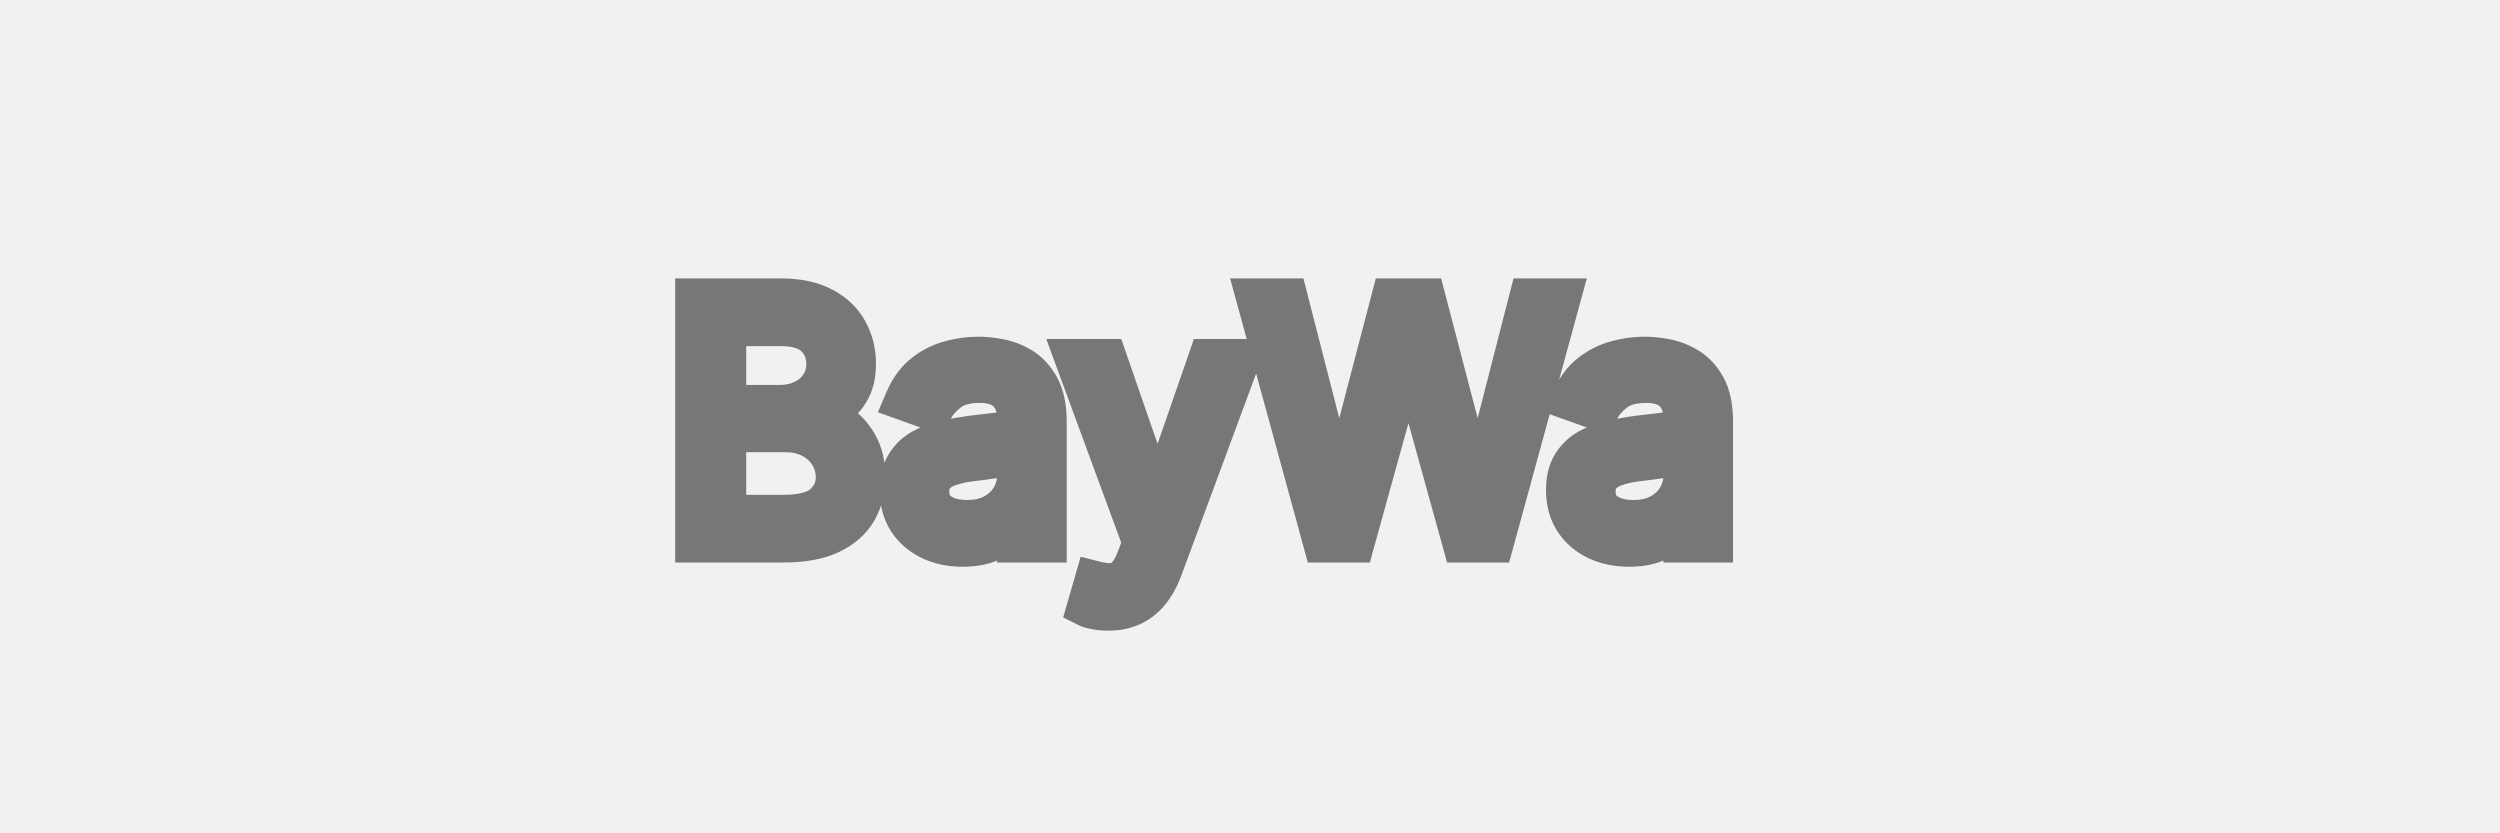 <svg width="60" height="20" viewBox="0 0 60 20" fill="none" xmlns="http://www.w3.org/2000/svg">
<rect width="60" height="20" fill="#F1F1F1"/>
<path d="M16.704 13V7.182H18.739C19.144 7.182 19.478 7.252 19.741 7.392C20.005 7.53 20.201 7.717 20.329 7.952C20.458 8.185 20.523 8.443 20.523 8.727C20.523 8.977 20.478 9.184 20.389 9.347C20.302 9.509 20.187 9.638 20.043 9.733C19.901 9.828 19.746 9.898 19.579 9.943V10C19.758 10.011 19.937 10.074 20.116 10.188C20.296 10.301 20.447 10.464 20.568 10.676C20.689 10.888 20.75 11.148 20.75 11.454C20.75 11.746 20.684 12.008 20.551 12.242C20.419 12.474 20.209 12.659 19.923 12.796C19.637 12.932 19.265 13 18.807 13H16.704ZM17.409 12.375H18.807C19.267 12.375 19.594 12.286 19.787 12.108C19.982 11.928 20.079 11.71 20.079 11.454C20.079 11.258 20.029 11.076 19.929 10.909C19.829 10.741 19.686 10.606 19.5 10.506C19.314 10.403 19.095 10.352 18.841 10.352H17.409V12.375ZM17.409 9.739H18.716C18.928 9.739 19.119 9.697 19.29 9.614C19.462 9.53 19.599 9.413 19.699 9.261C19.801 9.11 19.852 8.932 19.852 8.727C19.852 8.472 19.763 8.255 19.585 8.077C19.407 7.897 19.125 7.807 18.739 7.807H17.409V9.739ZM23.101 13.102C22.824 13.102 22.573 13.05 22.348 12.946C22.123 12.84 21.944 12.688 21.811 12.489C21.678 12.288 21.612 12.046 21.612 11.761C21.612 11.511 21.662 11.309 21.76 11.153C21.858 10.996 21.99 10.873 22.155 10.784C22.32 10.695 22.501 10.629 22.7 10.585C22.901 10.54 23.103 10.504 23.305 10.477C23.57 10.443 23.785 10.418 23.95 10.401C24.117 10.382 24.238 10.35 24.314 10.307C24.392 10.263 24.43 10.188 24.43 10.079V10.057C24.43 9.777 24.354 9.559 24.2 9.403C24.049 9.248 23.819 9.17 23.51 9.17C23.19 9.17 22.939 9.241 22.757 9.381C22.575 9.521 22.447 9.67 22.374 9.83L21.737 9.602C21.851 9.337 22.002 9.131 22.192 8.983C22.383 8.833 22.591 8.729 22.817 8.67C23.044 8.61 23.267 8.58 23.487 8.58C23.627 8.58 23.788 8.597 23.97 8.631C24.154 8.663 24.331 8.73 24.501 8.832C24.674 8.935 24.817 9.089 24.93 9.295C25.044 9.502 25.101 9.778 25.101 10.125V13H24.43V12.409H24.396C24.351 12.504 24.275 12.605 24.169 12.713C24.063 12.821 23.922 12.913 23.746 12.989C23.57 13.064 23.355 13.102 23.101 13.102ZM23.203 12.5C23.468 12.5 23.692 12.448 23.874 12.344C24.057 12.24 24.195 12.105 24.288 11.94C24.383 11.776 24.43 11.602 24.43 11.421V10.807C24.402 10.841 24.34 10.872 24.243 10.901C24.148 10.927 24.038 10.951 23.913 10.972C23.79 10.991 23.67 11.008 23.553 11.023C23.437 11.036 23.343 11.047 23.271 11.057C23.097 11.079 22.934 11.117 22.783 11.168C22.633 11.217 22.512 11.292 22.419 11.392C22.328 11.491 22.283 11.625 22.283 11.796C22.283 12.028 22.369 12.204 22.541 12.324C22.715 12.441 22.936 12.5 23.203 12.5ZM26.6 14.636C26.486 14.636 26.385 14.627 26.296 14.608C26.207 14.591 26.146 14.574 26.111 14.557L26.282 13.966C26.445 14.008 26.589 14.023 26.714 14.011C26.839 14 26.95 13.944 27.046 13.844C27.145 13.745 27.235 13.585 27.316 13.364L27.441 13.023L25.827 8.636H26.555L27.759 12.114H27.805L29.009 8.636H29.736L27.884 13.636C27.801 13.862 27.698 14.048 27.575 14.196C27.451 14.346 27.308 14.456 27.146 14.528C26.985 14.6 26.803 14.636 26.6 14.636ZM31.769 13L30.178 7.182H30.894L32.11 11.921H32.167L33.406 7.182H34.201L35.44 11.921H35.496L36.712 7.182H37.428L35.837 13H35.11L33.826 8.364H33.781L32.496 13H31.769ZM39.093 13.102C38.816 13.102 38.566 13.05 38.34 12.946C38.115 12.84 37.936 12.688 37.803 12.489C37.671 12.288 37.604 12.046 37.604 11.761C37.604 11.511 37.654 11.309 37.752 11.153C37.851 10.996 37.982 10.873 38.147 10.784C38.312 10.695 38.494 10.629 38.693 10.585C38.893 10.54 39.095 10.504 39.298 10.477C39.563 10.443 39.778 10.418 39.943 10.401C40.109 10.382 40.23 10.35 40.306 10.307C40.384 10.263 40.423 10.188 40.423 10.079V10.057C40.423 9.777 40.346 9.559 40.193 9.403C40.041 9.248 39.811 9.17 39.502 9.17C39.182 9.17 38.931 9.241 38.749 9.381C38.568 9.521 38.44 9.67 38.366 9.83L37.729 9.602C37.843 9.337 37.995 9.131 38.184 8.983C38.375 8.833 38.584 8.729 38.809 8.67C39.036 8.61 39.26 8.58 39.479 8.58C39.62 8.58 39.781 8.597 39.962 8.631C40.146 8.663 40.323 8.73 40.494 8.832C40.666 8.935 40.809 9.089 40.923 9.295C41.036 9.502 41.093 9.778 41.093 10.125V13H40.423V12.409H40.389C40.343 12.504 40.267 12.605 40.161 12.713C40.055 12.821 39.914 12.913 39.738 12.989C39.562 13.064 39.347 13.102 39.093 13.102ZM39.195 12.5C39.461 12.5 39.684 12.448 39.866 12.344C40.05 12.24 40.188 12.105 40.281 11.94C40.375 11.776 40.423 11.602 40.423 11.421V10.807C40.394 10.841 40.332 10.872 40.235 10.901C40.14 10.927 40.031 10.951 39.906 10.972C39.782 10.991 39.662 11.008 39.545 11.023C39.429 11.036 39.336 11.047 39.264 11.057C39.089 11.079 38.926 11.117 38.775 11.168C38.625 11.217 38.504 11.292 38.411 11.392C38.32 11.491 38.275 11.625 38.275 11.796C38.275 12.028 38.361 12.204 38.533 12.324C38.708 12.441 38.928 12.5 39.195 12.5Z" fill="#777777"/>
<path d="M16.704 13H16.204V13.5H16.704V13ZM16.704 7.182V6.682H16.204V7.182H16.704ZM19.741 7.392L19.506 7.833L19.509 7.835L19.741 7.392ZM20.329 7.952L19.891 8.192L19.892 8.194L20.329 7.952ZM20.389 9.347L19.95 9.107L19.948 9.111L20.389 9.347ZM20.043 9.733L19.768 9.315L19.765 9.317L20.043 9.733ZM19.579 9.943L19.448 9.461L19.079 9.561V9.943H19.579ZM19.579 10H19.079V10.469L19.548 10.499L19.579 10ZM20.116 10.188L19.849 10.61L19.849 10.61L20.116 10.188ZM20.551 12.242L20.986 12.489L20.986 12.489L20.551 12.242ZM19.923 12.796L19.708 12.344L19.708 12.344L19.923 12.796ZM17.409 12.375H16.909V12.875H17.409V12.375ZM19.787 12.108L20.126 12.476L20.126 12.476L19.787 12.108ZM19.929 10.909L19.499 11.165L19.501 11.167L19.929 10.909ZM19.5 10.506L19.259 10.944L19.262 10.945L19.5 10.506ZM17.409 10.352V9.852H16.909V10.352H17.409ZM17.409 9.739H16.909V10.239H17.409V9.739ZM19.29 9.614L19.072 9.163L19.07 9.164L19.29 9.614ZM19.699 9.261L19.284 8.982L19.282 8.985L19.699 9.261ZM19.585 8.077L19.23 8.428L19.232 8.43L19.585 8.077ZM17.409 7.807V7.307H16.909V7.807H17.409ZM17.204 13V7.182H16.204V13H17.204ZM16.704 7.682H18.739V6.682H16.704V7.682ZM18.739 7.682C19.09 7.682 19.337 7.743 19.506 7.833L19.976 6.951C19.62 6.761 19.198 6.682 18.739 6.682V7.682ZM19.509 7.835C19.695 7.932 19.815 8.053 19.891 8.192L20.768 7.711C20.587 7.381 20.314 7.128 19.974 6.949L19.509 7.835ZM19.892 8.194C19.977 8.348 20.023 8.522 20.023 8.727H21.023C21.023 8.364 20.94 8.022 20.767 7.71L19.892 8.194ZM20.023 8.727C20.023 8.921 19.988 9.039 19.951 9.107L20.828 9.586C20.969 9.329 21.023 9.033 21.023 8.727H20.023ZM19.948 9.111C19.898 9.206 19.837 9.27 19.768 9.315L20.317 10.151C20.536 10.007 20.707 9.813 20.83 9.582L19.948 9.111ZM19.765 9.317C19.669 9.381 19.563 9.429 19.448 9.461L19.711 10.426C19.929 10.366 20.133 10.274 20.32 10.149L19.765 9.317ZM19.079 9.943V10H20.079V9.943H19.079ZM19.548 10.499C19.628 10.504 19.727 10.533 19.849 10.61L20.384 9.765C20.146 9.615 19.888 9.519 19.611 9.501L19.548 10.499ZM19.849 10.61C19.951 10.674 20.047 10.773 20.134 10.924L21.002 10.428C20.847 10.155 20.642 9.928 20.384 9.765L19.849 10.61ZM20.134 10.924C20.202 11.044 20.25 11.213 20.25 11.454H21.25C21.25 11.083 21.176 10.733 21.002 10.428L20.134 10.924ZM20.25 11.454C20.25 11.667 20.203 11.843 20.117 11.994L20.986 12.489C21.165 12.174 21.25 11.825 21.25 11.454H20.25ZM20.117 11.994C20.043 12.123 19.919 12.244 19.708 12.344L20.139 13.247C20.5 13.075 20.794 12.826 20.986 12.489L20.117 11.994ZM19.708 12.344C19.512 12.437 19.221 12.5 18.807 12.5V13.5C19.309 13.5 19.762 13.426 20.139 13.247L19.708 12.344ZM18.807 12.5H16.704V13.5H18.807V12.5ZM17.409 12.875H18.807V11.875H17.409V12.875ZM18.807 12.875C19.306 12.875 19.792 12.783 20.126 12.476L19.448 11.74C19.395 11.789 19.228 11.875 18.807 11.875V12.875ZM20.126 12.476C20.419 12.205 20.579 11.856 20.579 11.454H19.579C19.579 11.565 19.545 11.651 19.448 11.74L20.126 12.476ZM20.579 11.454C20.579 11.168 20.505 10.897 20.357 10.651L19.501 11.167C19.553 11.255 19.579 11.347 19.579 11.454H20.579ZM20.359 10.653C20.209 10.401 19.997 10.206 19.738 10.066L19.262 10.945C19.375 11.006 19.449 11.08 19.499 11.165L20.359 10.653ZM19.741 10.068C19.468 9.917 19.162 9.852 18.841 9.852V10.852C19.027 10.852 19.16 10.889 19.259 10.944L19.741 10.068ZM18.841 9.852H17.409V10.852H18.841V9.852ZM16.909 10.352V12.375H17.909V10.352H16.909ZM17.409 10.239H18.716V9.239H17.409V10.239ZM18.716 10.239C18.995 10.239 19.263 10.183 19.509 10.063L19.07 9.164C18.976 9.211 18.861 9.239 18.716 9.239V10.239ZM19.507 10.064C19.756 9.944 19.963 9.768 20.116 9.538L19.282 8.985C19.234 9.058 19.168 9.117 19.072 9.163L19.507 10.064ZM20.113 9.541C20.278 9.297 20.352 9.019 20.352 8.727H19.352C19.352 8.844 19.324 8.922 19.284 8.982L20.113 9.541ZM20.352 8.727C20.352 8.341 20.212 7.997 19.939 7.723L19.232 8.43C19.314 8.513 19.352 8.602 19.352 8.727H20.352ZM19.941 7.725C19.629 7.41 19.189 7.307 18.739 7.307V8.307C19.061 8.307 19.185 8.383 19.23 8.428L19.941 7.725ZM18.739 7.307H17.409V8.307H18.739V7.307ZM16.909 7.807V9.739H17.909V7.807H16.909ZM22.348 12.946L22.135 13.398L22.138 13.4L22.348 12.946ZM21.811 12.489L21.394 12.764L21.395 12.766L21.811 12.489ZM21.76 11.153L22.182 11.421L22.184 11.419L21.76 11.153ZM22.7 10.585L22.807 11.074L22.811 11.073L22.7 10.585ZM23.305 10.477L23.242 9.981L23.241 9.982L23.305 10.477ZM23.95 10.401L24.002 10.898L24.007 10.897L23.95 10.401ZM24.314 10.307L24.069 9.871L24.065 9.873L24.314 10.307ZM24.2 9.403L23.842 9.753L23.845 9.755L24.2 9.403ZM22.757 9.381L23.062 9.777L23.062 9.777L22.757 9.381ZM22.374 9.83L22.205 10.3L22.635 10.454L22.827 10.04L22.374 9.83ZM21.737 9.602L21.278 9.405L21.068 9.894L21.569 10.073L21.737 9.602ZM22.192 8.983L22.499 9.377L22.5 9.377L22.192 8.983ZM22.817 8.67L22.943 9.154L22.946 9.154L22.817 8.67ZM23.97 8.631L23.878 9.122L23.884 9.123L23.97 8.631ZM24.501 8.832L24.244 9.261L24.246 9.262L24.501 8.832ZM24.93 9.295L24.492 9.537L24.492 9.537L24.93 9.295ZM25.101 13V13.5H25.601V13H25.101ZM24.43 13H23.93V13.5H24.43V13ZM24.43 12.409H24.93V11.909H24.43V12.409ZM24.396 12.409V11.909H24.082L23.945 12.193L24.396 12.409ZM24.169 12.713L24.526 13.063L24.526 13.063L24.169 12.713ZM23.746 12.989L23.548 12.529L23.548 12.529L23.746 12.989ZM23.874 12.344L23.627 11.909L23.625 11.91L23.874 12.344ZM24.288 11.94L23.855 11.691L23.853 11.695L24.288 11.94ZM24.43 10.807H24.93V9.426L24.046 10.487L24.43 10.807ZM24.243 10.901L24.378 11.382L24.384 11.38L24.243 10.901ZM23.913 10.972L23.989 11.466L23.996 11.465L23.913 10.972ZM23.553 11.023L23.61 11.52L23.616 11.519L23.553 11.023ZM23.271 11.057L23.336 11.553L23.337 11.553L23.271 11.057ZM22.783 11.168L22.939 11.643L22.943 11.641L22.783 11.168ZM22.419 11.392L22.052 11.053L22.052 11.053L22.419 11.392ZM22.541 12.324L22.257 12.735L22.262 12.739L22.541 12.324ZM23.101 12.602C22.889 12.602 22.71 12.563 22.558 12.492L22.138 13.4C22.436 13.538 22.76 13.602 23.101 13.602V12.602ZM22.561 12.494C22.414 12.425 22.307 12.331 22.227 12.211L21.395 12.766C21.58 13.044 21.831 13.255 22.135 13.398L22.561 12.494ZM22.228 12.213C22.159 12.108 22.112 11.966 22.112 11.761H21.112C21.112 12.125 21.198 12.468 21.394 12.764L22.228 12.213ZM22.112 11.761C22.112 11.573 22.15 11.473 22.182 11.421L21.338 10.886C21.173 11.145 21.112 11.45 21.112 11.761H22.112ZM22.184 11.419C22.236 11.336 22.303 11.272 22.392 11.224L21.917 10.344C21.677 10.474 21.481 10.657 21.336 10.888L22.184 11.419ZM22.392 11.224C22.513 11.159 22.65 11.108 22.807 11.074L22.593 10.097C22.353 10.149 22.126 10.231 21.917 10.344L22.392 11.224ZM22.811 11.073C22.997 11.031 23.183 10.998 23.37 10.973L23.241 9.982C23.023 10.01 22.806 10.049 22.59 10.098L22.811 11.073ZM23.369 10.973C23.632 10.939 23.843 10.914 24.002 10.898L23.899 9.903C23.728 9.921 23.509 9.947 23.242 9.981L23.369 10.973ZM24.007 10.897C24.19 10.877 24.396 10.836 24.563 10.74L24.065 9.873C24.079 9.865 24.076 9.87 24.041 9.879C24.009 9.887 23.961 9.896 23.894 9.904L24.007 10.897ZM24.558 10.743C24.83 10.591 24.93 10.323 24.93 10.079H23.93C23.93 10.075 23.931 10.038 23.956 9.989C23.984 9.935 24.026 9.895 24.069 9.871L24.558 10.743ZM24.93 10.079V10.057H23.93V10.079H24.93ZM24.93 10.057C24.93 9.684 24.826 9.325 24.556 9.052L23.845 9.755C23.881 9.792 23.93 9.869 23.93 10.057H24.93ZM24.558 9.054C24.279 8.768 23.896 8.67 23.51 8.67V9.67C23.742 9.67 23.819 9.728 23.842 9.753L24.558 9.054ZM23.51 8.67C23.122 8.67 22.75 8.755 22.452 8.985L23.062 9.777C23.128 9.726 23.258 9.67 23.51 9.67V8.67ZM22.452 8.985C22.225 9.159 22.037 9.368 21.92 9.619L22.827 10.04C22.858 9.973 22.925 9.882 23.062 9.777L22.452 8.985ZM22.542 9.359L21.905 9.131L21.569 10.073L22.205 10.3L22.542 9.359ZM22.197 9.799C22.284 9.596 22.389 9.464 22.499 9.377L21.884 8.589C21.616 8.798 21.418 9.078 21.278 9.405L22.197 9.799ZM22.5 9.377C22.64 9.267 22.786 9.195 22.943 9.154L22.691 8.187C22.396 8.263 22.127 8.399 21.884 8.589L22.5 9.377ZM22.946 9.154C23.134 9.103 23.314 9.08 23.487 9.08V8.08C23.221 8.08 22.954 8.116 22.688 8.187L22.946 9.154ZM23.487 9.08C23.588 9.08 23.718 9.092 23.878 9.122L24.062 8.139C23.859 8.101 23.666 8.08 23.487 8.08V9.08ZM23.884 9.123C24.003 9.144 24.123 9.188 24.244 9.261L24.759 8.404C24.539 8.272 24.305 8.182 24.056 8.138L23.884 9.123ZM24.246 9.262C24.329 9.312 24.414 9.394 24.492 9.537L25.368 9.054C25.219 8.784 25.018 8.558 24.757 8.402L24.246 9.262ZM24.492 9.537C24.551 9.642 24.601 9.826 24.601 10.125H25.601C25.601 9.731 25.537 9.361 25.368 9.054L24.492 9.537ZM24.601 10.125V13H25.601V10.125H24.601ZM25.101 12.5H24.43V13.5H25.101V12.5ZM24.93 13V12.409H23.93V13H24.93ZM24.43 11.909H24.396V12.909H24.43V11.909ZM23.945 12.193C23.932 12.221 23.895 12.278 23.812 12.363L24.526 13.063C24.655 12.932 24.77 12.786 24.847 12.626L23.945 12.193ZM23.812 12.363C23.762 12.414 23.68 12.473 23.548 12.529L23.943 13.448C24.164 13.353 24.364 13.228 24.526 13.063L23.812 12.363ZM23.548 12.529C23.451 12.571 23.308 12.602 23.101 12.602V13.602C23.402 13.602 23.688 13.558 23.943 13.448L23.548 12.529ZM23.203 13C23.533 13 23.847 12.935 24.122 12.778L23.625 11.91C23.536 11.961 23.404 12 23.203 12V13ZM24.12 12.779C24.373 12.635 24.581 12.439 24.724 12.186L23.853 11.695C23.81 11.772 23.741 11.844 23.627 11.909L24.12 12.779ZM24.722 12.19C24.858 11.953 24.93 11.694 24.93 11.421H23.93C23.93 11.511 23.908 11.599 23.855 11.691L24.722 12.19ZM24.93 11.421V10.807H23.93V11.421H24.93ZM24.046 10.487C24.072 10.456 24.096 10.436 24.111 10.426C24.126 10.415 24.136 10.41 24.139 10.409C24.143 10.407 24.133 10.412 24.102 10.421L24.384 11.38C24.449 11.361 24.519 11.336 24.586 11.303C24.647 11.272 24.738 11.219 24.814 11.127L24.046 10.487ZM24.108 10.419C24.035 10.44 23.943 10.46 23.831 10.478L23.996 11.465C24.134 11.442 24.262 11.415 24.378 11.382L24.108 10.419ZM23.837 10.477C23.718 10.496 23.602 10.512 23.489 10.527L23.616 11.519C23.738 11.503 23.863 11.485 23.989 11.466L23.837 10.477ZM23.496 10.526C23.379 10.539 23.282 10.551 23.206 10.561L23.337 11.553C23.405 11.544 23.495 11.533 23.61 11.52L23.496 10.526ZM23.207 10.561C23.003 10.588 22.808 10.631 22.623 10.694L22.943 11.641C23.06 11.602 23.191 11.572 23.336 11.553L23.207 10.561ZM22.626 10.693C22.409 10.764 22.211 10.881 22.052 11.053L22.786 11.732C22.813 11.702 22.858 11.669 22.939 11.643L22.626 10.693ZM22.052 11.053C21.854 11.267 21.783 11.535 21.783 11.796H22.783C22.783 11.754 22.788 11.733 22.79 11.727C22.792 11.722 22.791 11.726 22.786 11.731L22.052 11.053ZM21.783 11.796C21.783 12.171 21.933 12.511 22.257 12.735L22.826 11.913C22.805 11.898 22.799 11.889 22.796 11.883C22.793 11.875 22.783 11.85 22.783 11.796H21.783ZM22.262 12.739C22.538 12.925 22.863 13 23.203 13V12C23.009 12 22.892 11.958 22.821 11.909L22.262 12.739ZM26.296 14.608L26.4 14.119L26.39 14.117L26.296 14.608ZM26.111 14.557L25.631 14.418L25.516 14.818L25.888 15.004L26.111 14.557ZM26.282 13.966L26.406 13.482L25.936 13.361L25.802 13.827L26.282 13.966ZM26.714 14.011L26.669 13.513L26.669 13.513L26.714 14.011ZM27.046 13.844L26.692 13.49L26.686 13.497L27.046 13.844ZM27.316 13.364L27.785 13.536L27.785 13.536L27.316 13.364ZM27.441 13.023L27.91 13.195L27.974 13.022L27.91 12.85L27.441 13.023ZM25.827 8.636V8.136H25.111L25.358 8.809L25.827 8.636ZM26.555 8.636L27.027 8.473L26.911 8.136H26.555V8.636ZM27.759 12.114L27.287 12.277L27.403 12.614H27.759V12.114ZM27.805 12.114V12.614H28.161L28.277 12.277L27.805 12.114ZM29.009 8.636V8.136H28.653L28.537 8.473L29.009 8.636ZM29.736 8.636L30.205 8.81L30.455 8.136H29.736V8.636ZM27.884 13.636L27.415 13.463L27.415 13.463L27.884 13.636ZM27.575 14.196L27.191 13.876L27.189 13.878L27.575 14.196ZM27.146 14.528L26.944 14.071L26.942 14.072L27.146 14.528ZM26.6 14.136C26.513 14.136 26.448 14.129 26.4 14.119L26.192 15.097C26.323 15.125 26.46 15.136 26.6 15.136V14.136ZM26.39 14.117C26.354 14.11 26.33 14.104 26.317 14.101C26.31 14.099 26.308 14.098 26.31 14.099C26.311 14.099 26.321 14.102 26.335 14.11L25.888 15.004C25.99 15.055 26.113 15.082 26.202 15.099L26.39 14.117ZM26.592 14.695L26.762 14.104L25.802 13.827L25.631 14.418L26.592 14.695ZM26.158 14.45C26.359 14.502 26.562 14.527 26.759 14.509L26.669 13.513C26.616 13.518 26.531 13.514 26.406 13.482L26.158 14.45ZM26.759 14.509C27.017 14.486 27.236 14.367 27.407 14.19L26.686 13.497C26.679 13.504 26.674 13.509 26.67 13.511C26.669 13.513 26.667 13.513 26.667 13.514C26.666 13.514 26.666 13.514 26.666 13.514C26.666 13.514 26.666 13.514 26.666 13.514C26.666 13.514 26.666 13.514 26.666 13.514C26.666 13.514 26.666 13.514 26.666 13.514C26.667 13.514 26.667 13.514 26.668 13.514C26.669 13.513 26.669 13.513 26.669 13.513L26.759 14.509ZM27.4 14.197C27.573 14.024 27.694 13.785 27.785 13.536L26.847 13.191C26.775 13.386 26.716 13.467 26.693 13.49L27.4 14.197ZM27.785 13.536L27.91 13.195L26.972 12.851L26.847 13.191L27.785 13.536ZM27.91 12.85L26.297 8.464L25.358 8.809L26.972 13.195L27.91 12.85ZM25.827 9.136H26.555V8.136H25.827V9.136ZM26.082 8.8L27.287 12.277L28.232 11.95L27.027 8.473L26.082 8.8ZM27.759 12.614H27.805V11.614H27.759V12.614ZM28.277 12.277L29.482 8.8L28.537 8.473L27.332 11.95L28.277 12.277ZM29.009 9.136H29.736V8.136H29.009V9.136ZM29.268 8.463L27.415 13.463L28.353 13.81L30.205 8.81L29.268 8.463ZM27.415 13.463C27.347 13.648 27.269 13.781 27.191 13.876L27.959 14.516C28.126 14.315 28.255 14.076 28.353 13.81L27.415 13.463ZM27.189 13.878C27.11 13.973 27.029 14.033 26.944 14.071L27.348 14.986C27.588 14.88 27.792 14.718 27.961 14.514L27.189 13.878ZM26.942 14.072C26.854 14.111 26.743 14.136 26.6 14.136V15.136C26.863 15.136 27.116 15.089 27.35 14.985L26.942 14.072ZM31.769 13L31.287 13.132L31.387 13.5H31.769V13ZM30.178 7.182V6.682H29.523L29.696 7.314L30.178 7.182ZM30.894 7.182L31.378 7.058L31.282 6.682H30.894V7.182ZM32.11 11.921L31.626 12.045L31.722 12.421H32.11V11.921ZM32.167 11.921V12.421H32.553L32.651 12.047L32.167 11.921ZM33.406 7.182V6.682H33.019L32.922 7.055L33.406 7.182ZM34.201 7.182L34.685 7.055L34.587 6.682H34.201V7.182ZM35.44 11.921L34.956 12.047L35.053 12.421H35.44V11.921ZM35.496 11.921V12.421H35.884L35.981 12.045L35.496 11.921ZM36.712 7.182V6.682H36.325L36.228 7.058L36.712 7.182ZM37.428 7.182L37.911 7.314L38.083 6.682H37.428V7.182ZM35.837 13V13.5H36.219L36.32 13.132L35.837 13ZM35.11 13L34.628 13.133L34.73 13.5H35.11V13ZM33.826 8.364L34.308 8.23L34.206 7.864H33.826V8.364ZM33.781 8.364V7.864H33.4L33.299 8.23L33.781 8.364ZM32.496 13V13.5H32.877L32.978 13.133L32.496 13ZM32.252 12.868L30.661 7.05L29.696 7.314L31.287 13.132L32.252 12.868ZM30.178 7.682H30.894V6.682H30.178V7.682ZM30.41 7.306L31.626 12.045L32.594 11.796L31.378 7.058L30.41 7.306ZM32.11 12.421H32.167V11.421H32.11V12.421ZM32.651 12.047L33.889 7.308L32.922 7.055L31.683 11.794L32.651 12.047ZM33.406 7.682H34.201V6.682H33.406V7.682ZM33.717 7.308L34.956 12.047L35.923 11.794L34.685 7.055L33.717 7.308ZM35.44 12.421H35.496V11.421H35.44V12.421ZM35.981 12.045L37.197 7.306L36.228 7.058L35.012 11.796L35.981 12.045ZM36.712 7.682H37.428V6.682H36.712V7.682ZM36.946 7.05L35.355 12.868L36.32 13.132L37.911 7.314L36.946 7.05ZM35.837 12.5H35.11V13.5H35.837V12.5ZM35.592 12.867L34.308 8.23L33.344 8.497L34.628 13.133L35.592 12.867ZM33.826 7.864H33.781V8.864H33.826V7.864ZM33.299 8.23L32.015 12.867L32.978 13.133L34.262 8.497L33.299 8.23ZM32.496 12.5H31.769V13.5H32.496V12.5ZM38.34 12.946L38.127 13.398L38.13 13.4L38.34 12.946ZM37.803 12.489L37.386 12.764L37.387 12.766L37.803 12.489ZM37.752 11.153L38.174 11.421L38.176 11.419L37.752 11.153ZM38.693 10.585L38.8 11.074L38.803 11.073L38.693 10.585ZM39.298 10.477L39.234 9.981L39.233 9.982L39.298 10.477ZM39.943 10.401L39.994 10.898L39.999 10.897L39.943 10.401ZM40.306 10.307L40.062 9.871L40.057 9.873L40.306 10.307ZM40.193 9.403L39.835 9.753L39.837 9.755L40.193 9.403ZM38.749 9.381L39.054 9.777L39.054 9.777L38.749 9.381ZM38.366 9.83L38.198 10.3L38.627 10.454L38.819 10.04L38.366 9.83ZM37.729 9.602L37.27 9.405L37.06 9.894L37.561 10.073L37.729 9.602ZM38.184 8.983L38.492 9.377L38.492 9.377L38.184 8.983ZM38.809 8.67L38.935 9.154L38.938 9.154L38.809 8.67ZM39.962 8.631L39.87 9.122L39.876 9.123L39.962 8.631ZM40.494 8.832L40.236 9.261L40.238 9.262L40.494 8.832ZM40.923 9.295L40.485 9.537L40.485 9.537L40.923 9.295ZM41.093 13V13.5H41.593V13H41.093ZM40.423 13H39.923V13.5H40.423V13ZM40.423 12.409H40.923V11.909H40.423V12.409ZM40.389 12.409V11.909H40.074L39.938 12.193L40.389 12.409ZM40.161 12.713L40.518 13.063L40.518 13.063L40.161 12.713ZM39.738 12.989L39.54 12.529L39.54 12.529L39.738 12.989ZM39.866 12.344L39.619 11.909L39.617 11.91L39.866 12.344ZM40.281 11.94L39.847 11.691L39.845 11.695L40.281 11.94ZM40.423 10.807H40.923V9.426L40.038 10.487L40.423 10.807ZM40.235 10.901L40.37 11.382L40.376 11.38L40.235 10.901ZM39.906 10.972L39.982 11.466L39.988 11.465L39.906 10.972ZM39.545 11.023L39.602 11.52L39.609 11.519L39.545 11.023ZM39.264 11.057L39.328 11.553L39.329 11.553L39.264 11.057ZM38.775 11.168L38.931 11.643L38.935 11.641L38.775 11.168ZM38.411 11.392L38.044 11.053L38.044 11.053L38.411 11.392ZM38.533 12.324L38.249 12.735L38.254 12.739L38.533 12.324ZM39.093 12.602C38.881 12.602 38.703 12.563 38.55 12.492L38.13 13.4C38.429 13.538 38.752 13.602 39.093 13.602V12.602ZM38.553 12.494C38.407 12.425 38.299 12.331 38.219 12.211L37.387 12.766C37.572 13.044 37.823 13.255 38.127 13.398L38.553 12.494ZM38.221 12.213C38.151 12.108 38.104 11.966 38.104 11.761H37.104C37.104 12.125 37.19 12.468 37.386 12.764L38.221 12.213ZM38.104 11.761C38.104 11.573 38.142 11.473 38.174 11.421L37.33 10.886C37.165 11.145 37.104 11.45 37.104 11.761H38.104ZM38.176 11.419C38.228 11.336 38.295 11.272 38.385 11.224L37.909 10.344C37.669 10.474 37.473 10.657 37.328 10.888L38.176 11.419ZM38.385 11.224C38.505 11.159 38.642 11.108 38.8 11.074L38.586 10.097C38.345 10.149 38.119 10.231 37.909 10.344L38.385 11.224ZM38.803 11.073C38.989 11.031 39.175 10.998 39.362 10.973L39.233 9.982C39.015 10.01 38.798 10.049 38.582 10.098L38.803 11.073ZM39.361 10.973C39.625 10.939 39.835 10.914 39.994 10.898L39.891 9.903C39.72 9.921 39.501 9.947 39.234 9.981L39.361 10.973ZM39.999 10.897C40.182 10.877 40.388 10.836 40.555 10.74L40.057 9.873C40.071 9.865 40.068 9.87 40.034 9.879C40.002 9.887 39.953 9.896 39.886 9.904L39.999 10.897ZM40.551 10.743C40.822 10.591 40.923 10.323 40.923 10.079H39.923C39.923 10.075 39.923 10.038 39.949 9.989C39.976 9.935 40.019 9.895 40.062 9.871L40.551 10.743ZM40.923 10.079V10.057H39.923V10.079H40.923ZM40.923 10.057C40.923 9.684 40.818 9.325 40.548 9.052L39.837 9.755C39.873 9.792 39.923 9.869 39.923 10.057H40.923ZM40.55 9.054C40.271 8.768 39.888 8.67 39.502 8.67V9.67C39.734 9.67 39.811 9.728 39.835 9.753L40.55 9.054ZM39.502 8.67C39.114 8.67 38.742 8.755 38.444 8.985L39.054 9.777C39.12 9.726 39.25 9.67 39.502 9.67V8.67ZM38.444 8.985C38.218 9.159 38.029 9.368 37.912 9.619L38.819 10.04C38.85 9.973 38.917 9.882 39.054 9.777L38.444 8.985ZM38.534 9.359L37.898 9.131L37.561 10.073L38.198 10.3L38.534 9.359ZM38.189 9.799C38.276 9.596 38.381 9.464 38.492 9.377L37.876 8.589C37.608 8.798 37.41 9.078 37.27 9.405L38.189 9.799ZM38.492 9.377C38.632 9.267 38.779 9.195 38.935 9.154L38.683 8.187C38.389 8.263 38.119 8.399 37.876 8.589L38.492 9.377ZM38.938 9.154C39.126 9.103 39.306 9.08 39.479 9.08V8.08C39.213 8.08 38.947 8.116 38.68 8.187L38.938 9.154ZM39.479 9.08C39.581 9.08 39.71 9.092 39.87 9.122L40.054 8.139C39.851 8.101 39.658 8.08 39.479 8.08V9.08ZM39.876 9.123C39.995 9.144 40.115 9.188 40.236 9.261L40.751 8.404C40.531 8.272 40.297 8.182 40.049 8.138L39.876 9.123ZM40.238 9.262C40.322 9.312 40.406 9.394 40.485 9.537L41.361 9.054C41.212 8.784 41.01 8.558 40.749 8.402L40.238 9.262ZM40.485 9.537C40.543 9.642 40.593 9.826 40.593 10.125H41.593C41.593 9.731 41.53 9.361 41.361 9.054L40.485 9.537ZM40.593 10.125V13H41.593V10.125H40.593ZM41.093 12.5H40.423V13.5H41.093V12.5ZM40.923 13V12.409H39.923V13H40.923ZM40.423 11.909H40.389V12.909H40.423V11.909ZM39.938 12.193C39.924 12.221 39.888 12.278 39.805 12.363L40.518 13.063C40.647 12.932 40.762 12.786 40.839 12.626L39.938 12.193ZM39.805 12.363C39.754 12.414 39.672 12.473 39.54 12.529L39.935 13.448C40.156 13.353 40.356 13.228 40.518 13.063L39.805 12.363ZM39.54 12.529C39.443 12.571 39.3 12.602 39.093 12.602V13.602C39.394 13.602 39.68 13.558 39.935 13.448L39.54 12.529ZM39.195 13C39.525 13 39.839 12.935 40.114 12.778L39.617 11.91C39.529 11.961 39.396 12 39.195 12V13ZM40.112 12.779C40.366 12.635 40.574 12.439 40.716 12.186L39.845 11.695C39.802 11.772 39.733 11.844 39.619 11.909L40.112 12.779ZM40.714 12.19C40.85 11.953 40.923 11.694 40.923 11.421H39.923C39.923 11.511 39.9 11.599 39.847 11.691L40.714 12.19ZM40.923 11.421V10.807H39.923V11.421H40.923ZM40.038 10.487C40.064 10.456 40.089 10.436 40.103 10.426C40.118 10.415 40.128 10.41 40.131 10.409C40.135 10.407 40.125 10.412 40.094 10.421L40.376 11.38C40.442 11.361 40.511 11.336 40.578 11.303C40.639 11.272 40.73 11.219 40.807 11.127L40.038 10.487ZM40.1 10.419C40.027 10.44 39.935 10.46 39.823 10.478L39.988 11.465C40.126 11.442 40.254 11.415 40.37 11.382L40.1 10.419ZM39.83 10.477C39.71 10.496 39.594 10.512 39.481 10.527L39.609 11.519C39.73 11.503 39.855 11.485 39.982 11.466L39.83 10.477ZM39.488 10.526C39.371 10.539 39.274 10.551 39.198 10.561L39.329 11.553C39.397 11.544 39.487 11.533 39.602 11.52L39.488 10.526ZM39.199 10.561C38.995 10.588 38.8 10.631 38.615 10.694L38.935 11.641C39.053 11.602 39.183 11.572 39.328 11.553L39.199 10.561ZM38.618 10.693C38.401 10.764 38.203 10.881 38.044 11.053L38.778 11.732C38.805 11.702 38.85 11.669 38.931 11.643L38.618 10.693ZM38.044 11.053C37.846 11.267 37.775 11.535 37.775 11.796H38.775C38.775 11.754 38.78 11.733 38.783 11.727C38.784 11.722 38.783 11.726 38.779 11.731L38.044 11.053ZM37.775 11.796C37.775 12.171 37.925 12.511 38.249 12.735L38.818 11.913C38.797 11.898 38.791 11.889 38.789 11.883C38.785 11.875 38.775 11.85 38.775 11.796H37.775ZM38.254 12.739C38.531 12.925 38.856 13 39.195 13V12C39.001 12 38.885 11.958 38.813 11.909L38.254 12.739Z" fill="#777777"/>
</svg>
